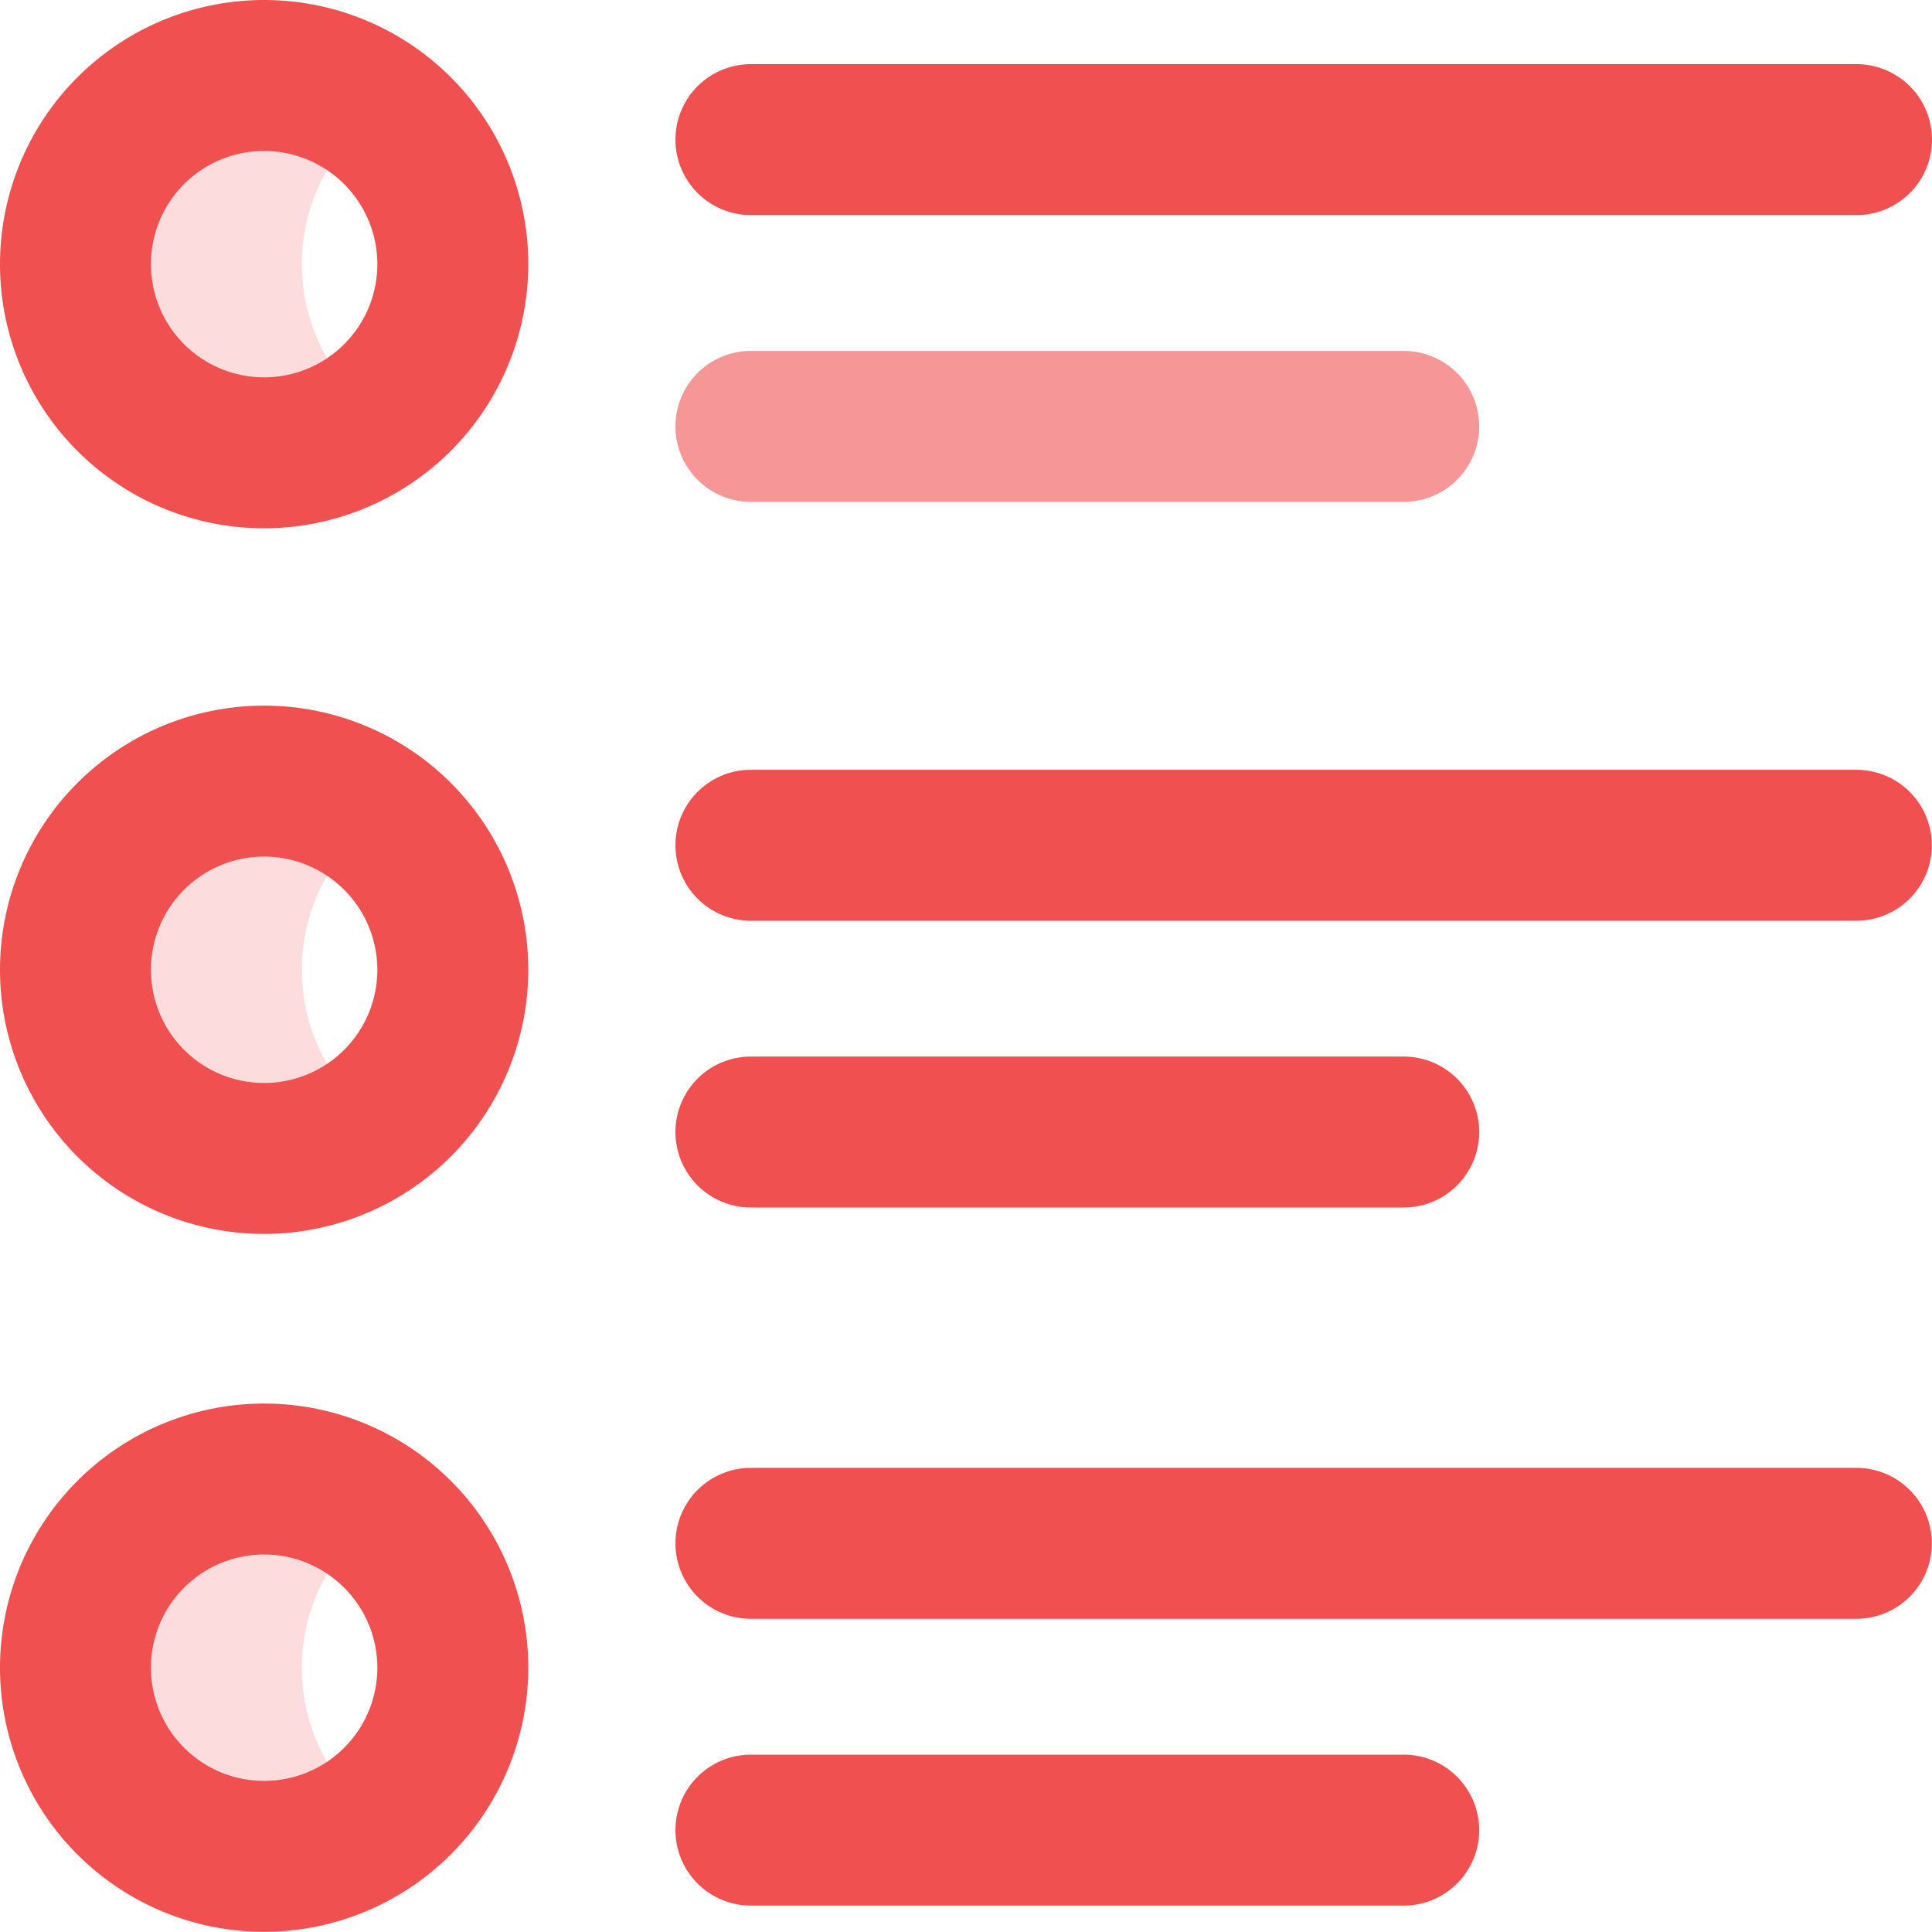 <svg xmlns="http://www.w3.org/2000/svg" width="47.104" height="47.104" viewBox="0 0 47.104 47.104">
    <path fill="rgba(240,80,80,0.2)" d="M27.36 28.28a4.6 4.6 0 1 1 0-7.36 4.6 4.6 0 0 0 0 7.36zm-1.84 30.544a4.593 4.593 0 0 1 1.84-3.68 4.6 4.6 0 1 0 0 7.36 4.593 4.593 0 0 1-1.84-3.68zm0-17.02a4.593 4.593 0 0 1 1.84-3.68 4.6 4.6 0 1 0 0 7.36 4.593 4.593 0 0 1-1.84-3.684z" transform="translate(-18.16 -18.16)"/>
    <path fill="#f05050" d="M45.264 5.244H18.308a1.84 1.84 0 0 1 0-3.68h26.956a1.84 1.84 0 1 1 0 3.68zM12.88 6.44a6.44 6.44 0 1 0-6.44 6.44 6.447 6.447 0 0 0 6.44-6.44zm-3.68 0a2.76 2.76 0 1 1-2.76-2.76A2.763 2.763 0 0 1 9.2 6.44zm37.9 31.188a1.84 1.84 0 0 0-1.84-1.84H18.308a1.84 1.84 0 0 0 0 3.68h26.956a1.84 1.84 0 0 0 1.836-1.84zM36.064 44.62a1.84 1.84 0 0 0-1.84-1.84H18.308a1.84 1.84 0 1 0 0 3.68h15.916a1.84 1.84 0 0 0 1.84-1.84zM12.88 40.664A6.44 6.44 0 1 0 6.44 47.1a6.447 6.447 0 0 0 6.44-6.436zm-3.68 0A2.76 2.76 0 1 1 6.44 37.9a2.763 2.763 0 0 1 2.76 2.764zm37.9-20.056a1.84 1.84 0 0 0-1.84-1.84H18.308a1.84 1.84 0 0 0 0 3.68h26.956a1.84 1.84 0 0 0 1.836-1.84zM36.064 27.6a1.84 1.84 0 0 0-1.84-1.84H18.308a1.84 1.84 0 1 0 0 3.68h15.916a1.84 1.84 0 0 0 1.84-1.84zM12.88 23.644a6.44 6.44 0 1 0-6.44 6.44 6.447 6.447 0 0 0 6.44-6.44zm-3.68 0a2.76 2.76 0 1 1-2.76-2.76 2.763 2.763 0 0 1 2.76 2.76z"/>
    <path fill="rgba(240,80,80,0.6)" d="M196.756 96.68H180.84a1.84 1.84 0 1 1 0-3.68h15.916a1.84 1.84 0 1 1 0 3.68z" transform="translate(-162.532 -84.444)"/>
</svg>
